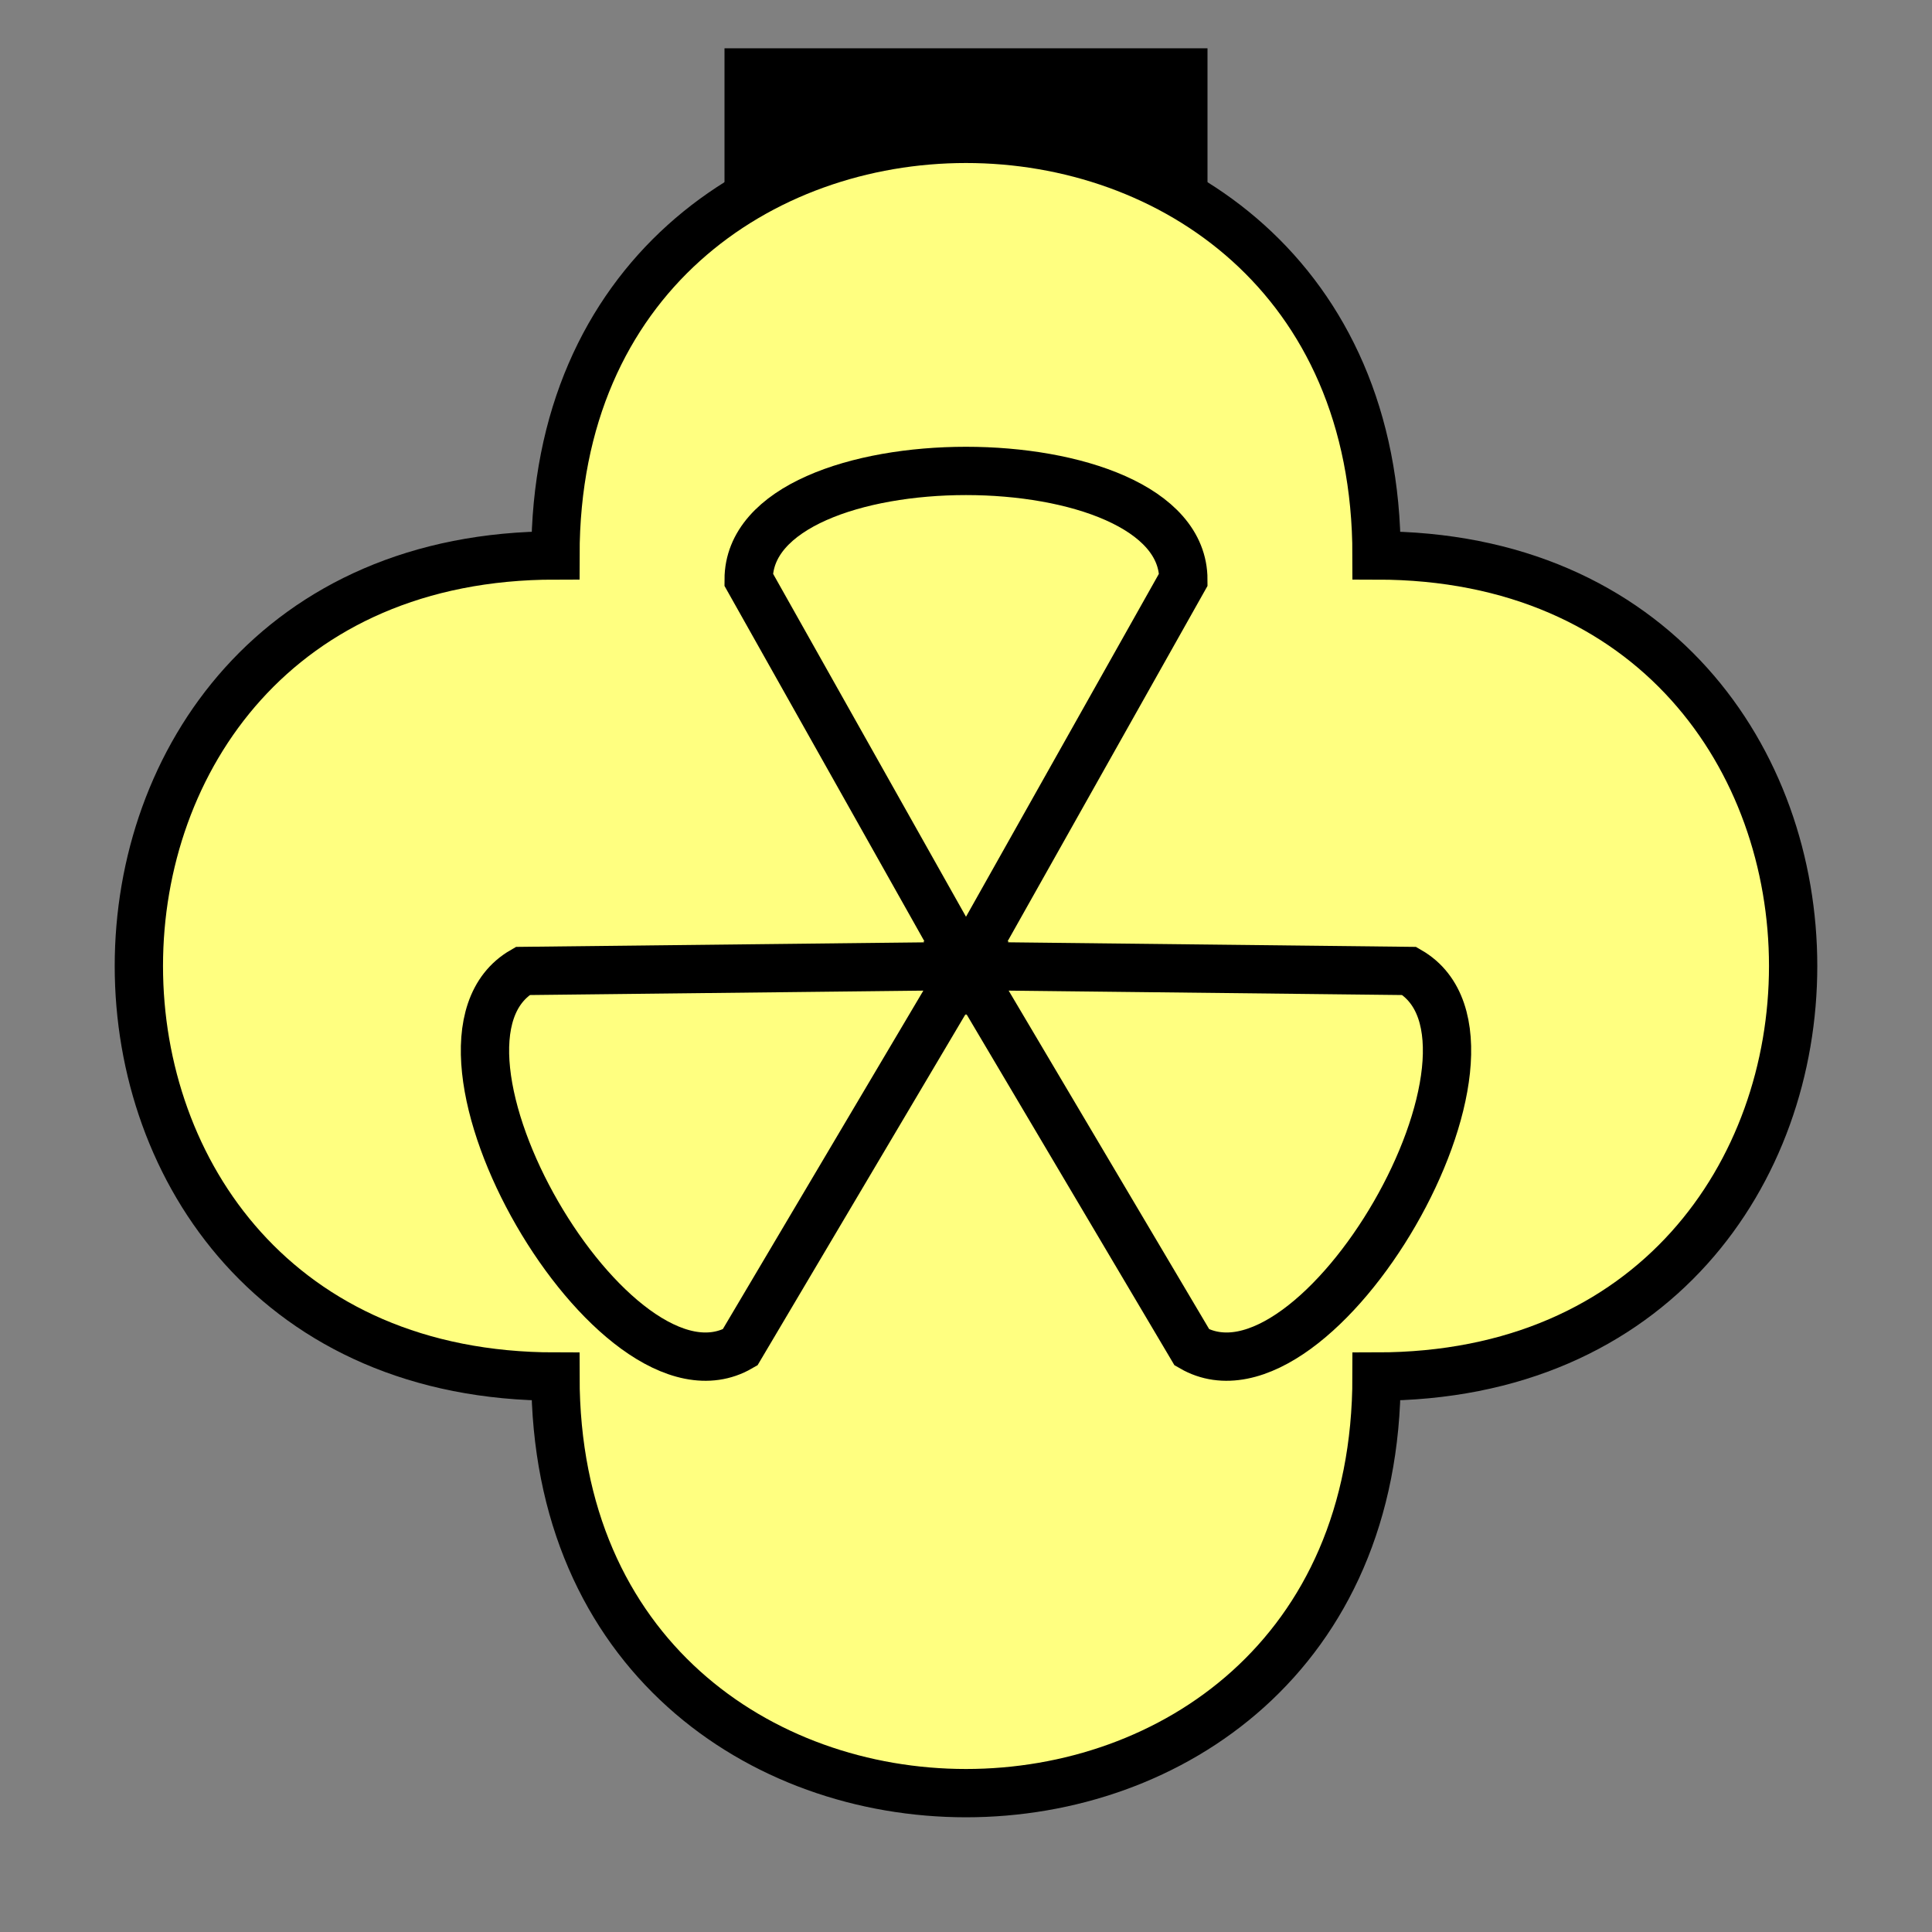 <?xml version="1.0"?>
<!DOCTYPE svg PUBLIC "-//W3C//DTD SVG 1.0//EN" "http://www.w3.org/TR/2001/REC-SVG-20010904/DTD/svg10.dtd" >
<!--SVG content generated using Symbology Configuration Management System (SCMS)-->
<!--Systematic Software Engineering Ltd. www.systematic.co.uk Copyright 2003 - do not remove-->
<svg id="SUGPIMF---H****" width="400px" height="400px" viewBox="0 0 400 400">
<rect x="0" y="0" width="400" height="400" fill="#808080" stroke="none"/>
<g >
<svg viewBox="0 0 400 400" id="_0.SUG-I----------" width="400px" height="400px"><rect x="150" y="10" width="100" height="50" style="fill:rgb(0,0,0);stroke:none"></rect>
<path d="M115 285 C115 400 285 400 285 285 C400 285 400 115 285 115 C285 0 115 0 115 115 C0     115 0 285 115 285 z" style="fill:rgb(255,255,128);stroke:rgb(0,0,0);stroke-width:10"></path>
</svg>

</g>
<g >
<svg viewBox="0 0 400 400" id="_1.S-G-IMF---H----" width="400px" height="400px"><g transform="translate(200 200)"><path d="M0 0 L-45 -80 C-45 -110 45 -110 45 -80 z" style="fill:none;stroke-width:10;stroke:rgb(0,0,0)"></path>
</g>
<g transform="translate(200 200) rotate(120)"><path d="M0 0 L-45 -80 C-45 -110 45 -110 45 -80 z" style="fill:none;stroke-width:10;stroke:rgb(0,0,0)"></path>
</g>
<g transform="translate(200 200) rotate(240)"><path d="M0 0 L-45 -80 C-45 -110 45 -110 45 -80 z" style="fill:none;stroke-width:10;stroke:rgb(0,0,0)"></path>
</g>
</svg>

</g>
</svg>
